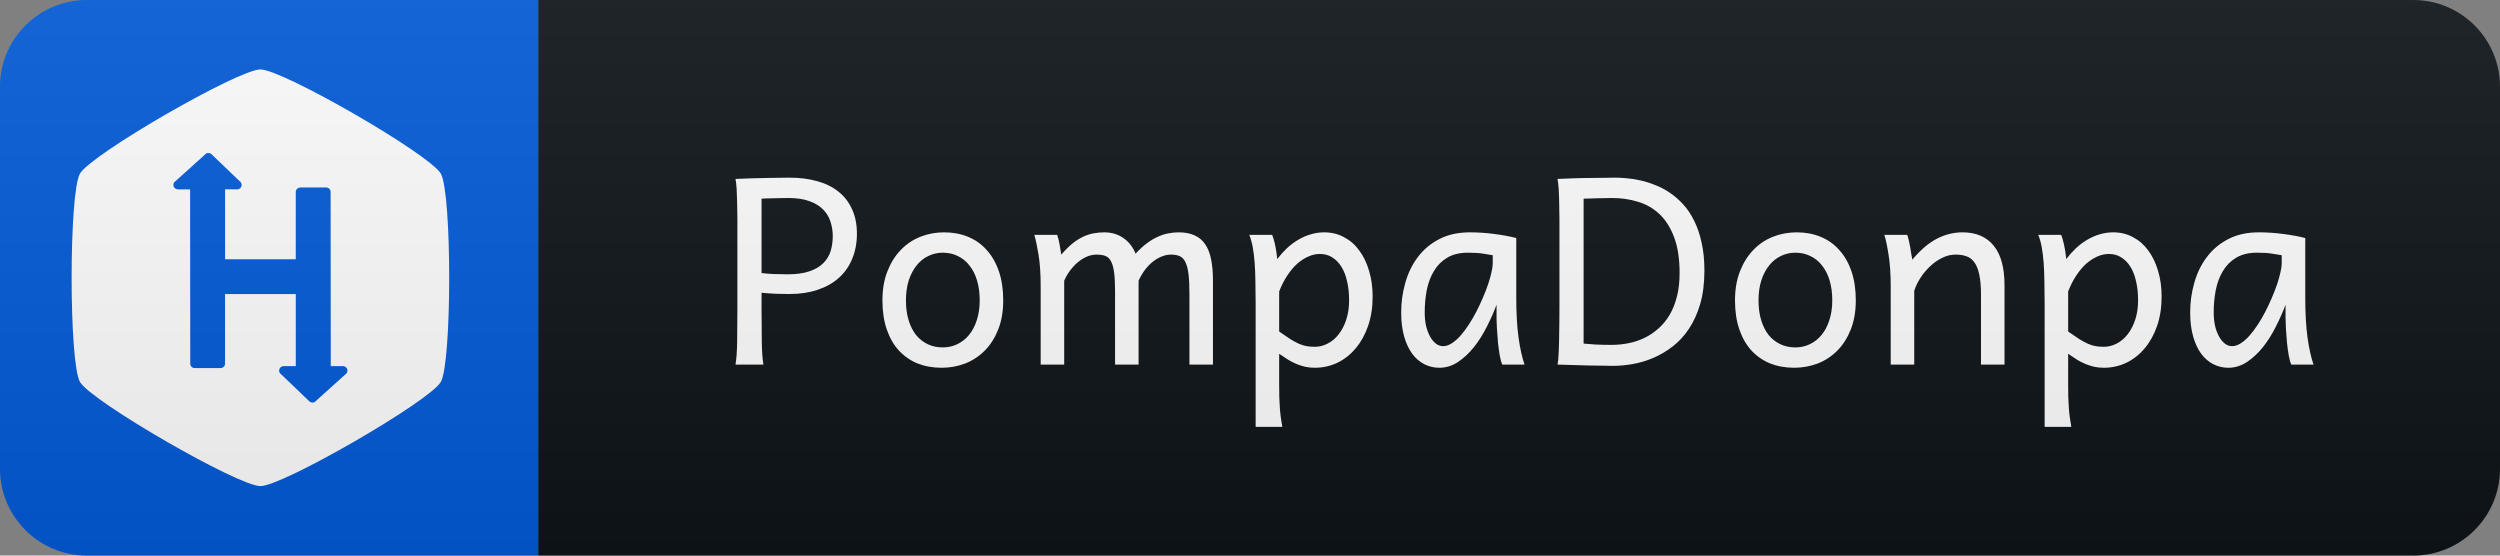 <svg width="144" height="32" viewBox="0 0 144 32" fill="none" xmlns="http://www.w3.org/2000/svg">
    <rect x="0" y="0" width="144" height="32" fill="#808080" stroke="none"/>
    <path d="M139 0H31V32H139C141.761 32 144 29.761 144 27V5C144 2.239 141.761 0 139 0Z" fill="#0F1418"/>
    <path d="M31 0H5C2.239 0 0 2.239 0 5V27C0 29.761 2.239 32 5 32H31V0Z" fill="#035BDA"/>
    <path d="M15 4C16.285 4 24.75 8.887 25.39 10C26.035 11.113 26.035 20.887 25.39 22C24.746 23.113 16.285 28 15 28C13.714 28 5.25 23.113 4.606 22C3.965 20.887 3.965 11.113 4.606 10C5.25 8.887 13.715 4 15 4ZM17.297 10.801C17.263 10.8 17.229 10.807 17.197 10.82C17.166 10.832 17.137 10.851 17.112 10.875C17.088 10.899 17.069 10.928 17.055 10.959C17.042 10.991 17.035 11.025 17.035 11.059V14.934H12.965V10.907H13.664C13.698 10.907 13.731 10.9 13.762 10.887C13.793 10.874 13.822 10.855 13.845 10.831C13.869 10.807 13.887 10.778 13.9 10.747C13.913 10.716 13.919 10.682 13.918 10.649C13.918 10.605 13.907 10.562 13.886 10.524C13.865 10.486 13.835 10.453 13.798 10.43L12.223 8.922C12.196 8.888 12.162 8.861 12.123 8.842C12.084 8.823 12.041 8.813 11.997 8.813C11.957 8.813 11.917 8.823 11.881 8.841C11.845 8.86 11.814 8.886 11.79 8.918L10.11 10.431C10.062 10.46 10.025 10.504 10.004 10.557C9.984 10.609 9.981 10.667 9.996 10.721C10.012 10.776 10.045 10.823 10.09 10.857C10.136 10.89 10.191 10.908 10.247 10.908H10.951L10.958 20.942C10.958 21.087 11.068 21.201 11.213 21.201H12.705C12.739 21.201 12.773 21.194 12.804 21.181C12.835 21.168 12.864 21.149 12.888 21.125C12.912 21.101 12.931 21.073 12.944 21.041C12.957 21.01 12.963 20.976 12.963 20.942V16.938H17.037V21.09H16.338C16.282 21.09 16.227 21.107 16.181 21.141C16.136 21.174 16.103 21.222 16.087 21.276C16.072 21.331 16.074 21.388 16.095 21.441C16.115 21.494 16.152 21.538 16.201 21.567L17.779 23.079C17.822 23.142 17.92 23.189 18.005 23.189C18.091 23.189 18.161 23.142 18.212 23.079L19.892 21.567C19.929 21.544 19.96 21.512 19.981 21.473C20.002 21.435 20.013 21.392 20.013 21.348C20.012 21.28 19.985 21.215 19.937 21.166C19.889 21.118 19.823 21.091 19.755 21.09H19.052L19.044 11.059C19.045 11.025 19.039 10.991 19.027 10.96C19.014 10.928 18.996 10.899 18.972 10.875C18.948 10.85 18.92 10.831 18.889 10.818C18.857 10.804 18.824 10.797 18.79 10.797H17.297V10.801Z" fill="white"/>
    <path d="M43.865 17.814C43.865 18.541 43.87 19.184 43.88 19.74C43.89 20.292 43.921 20.712 43.975 21H42.364C42.417 20.707 42.449 20.285 42.459 19.733C42.469 19.176 42.474 18.537 42.474 17.814V12.628C42.474 12.287 42.469 11.969 42.459 11.676C42.454 11.378 42.444 11.112 42.43 10.878C42.415 10.644 42.393 10.453 42.364 10.307C42.671 10.297 42.996 10.285 43.338 10.27C43.631 10.26 43.961 10.253 44.327 10.248C44.698 10.238 45.081 10.233 45.477 10.233C46.067 10.233 46.602 10.302 47.081 10.438C47.559 10.57 47.967 10.773 48.304 11.046C48.641 11.315 48.9 11.652 49.08 12.057C49.266 12.457 49.358 12.924 49.358 13.456C49.358 13.993 49.268 14.477 49.087 14.906C48.912 15.336 48.655 15.702 48.318 16.005C47.986 16.303 47.579 16.532 47.095 16.693C46.617 16.855 46.077 16.935 45.477 16.935C45.208 16.935 44.932 16.93 44.649 16.92C44.366 16.906 44.105 16.886 43.865 16.862V17.814ZM43.865 15.727C44.1 15.756 44.339 15.775 44.583 15.785C44.827 15.795 45.088 15.8 45.367 15.8C45.88 15.8 46.302 15.741 46.634 15.624C46.971 15.507 47.237 15.348 47.432 15.148C47.632 14.943 47.772 14.709 47.85 14.445C47.928 14.176 47.967 13.896 47.967 13.602C47.967 13.31 47.923 13.031 47.835 12.768C47.752 12.499 47.61 12.265 47.41 12.065C47.215 11.864 46.954 11.706 46.627 11.588C46.299 11.466 45.892 11.405 45.403 11.405C45.233 11.405 45.079 11.408 44.942 11.413C44.805 11.413 44.678 11.415 44.561 11.42C44.444 11.42 44.329 11.422 44.217 11.427C44.105 11.432 43.987 11.437 43.865 11.442V15.727ZM52.182 17.301C52.182 17.726 52.234 18.107 52.336 18.444C52.439 18.781 52.583 19.066 52.768 19.301C52.959 19.53 53.184 19.706 53.442 19.828C53.701 19.95 53.989 20.011 54.306 20.011C54.599 20.011 54.875 19.95 55.134 19.828C55.393 19.706 55.618 19.53 55.808 19.301C56.003 19.066 56.155 18.781 56.262 18.444C56.374 18.107 56.431 17.726 56.431 17.301C56.431 16.872 56.379 16.488 56.277 16.151C56.174 15.81 56.028 15.521 55.837 15.287C55.652 15.048 55.427 14.867 55.163 14.745C54.905 14.618 54.619 14.555 54.306 14.555C54.009 14.555 53.73 14.618 53.472 14.745C53.213 14.867 52.988 15.048 52.798 15.287C52.607 15.521 52.456 15.81 52.344 16.151C52.236 16.488 52.182 16.872 52.182 17.301ZM50.828 17.301C50.828 16.671 50.923 16.115 51.113 15.631C51.304 15.143 51.56 14.733 51.882 14.401C52.205 14.064 52.58 13.81 53.01 13.639C53.44 13.468 53.896 13.383 54.38 13.383C54.883 13.383 55.342 13.468 55.757 13.639C56.177 13.81 56.535 14.064 56.833 14.401C57.136 14.733 57.37 15.143 57.536 15.631C57.703 16.115 57.785 16.671 57.785 17.301C57.785 17.931 57.69 18.488 57.5 18.971C57.309 19.455 57.053 19.86 56.731 20.187C56.409 20.514 56.033 20.763 55.603 20.934C55.173 21.1 54.717 21.183 54.233 21.183C53.73 21.183 53.269 21.1 52.849 20.934C52.434 20.763 52.075 20.514 51.772 20.187C51.474 19.86 51.243 19.455 51.077 18.971C50.91 18.488 50.828 17.931 50.828 17.301ZM65.583 21H64.228V16.825C64.228 16.371 64.211 16.005 64.177 15.727C64.142 15.443 64.084 15.224 64.001 15.067C63.923 14.906 63.815 14.799 63.678 14.745C63.542 14.691 63.371 14.665 63.166 14.665C62.985 14.665 62.804 14.701 62.624 14.774C62.443 14.848 62.27 14.953 62.104 15.089C61.943 15.221 61.791 15.38 61.65 15.565C61.513 15.746 61.396 15.946 61.298 16.166V21H59.943V16.496C59.943 15.773 59.902 15.163 59.819 14.665C59.736 14.162 59.655 13.783 59.577 13.529H60.895C60.949 13.685 60.995 13.871 61.034 14.086C61.073 14.296 61.105 14.489 61.13 14.665C61.354 14.406 61.569 14.193 61.774 14.027C61.979 13.861 62.182 13.732 62.382 13.639C62.587 13.541 62.79 13.476 62.99 13.441C63.19 13.402 63.395 13.383 63.605 13.383C63.844 13.383 64.062 13.417 64.257 13.485C64.452 13.554 64.623 13.644 64.77 13.756C64.921 13.869 65.05 14.001 65.158 14.152C65.265 14.298 65.348 14.452 65.407 14.613C65.636 14.364 65.859 14.162 66.073 14.005C66.288 13.844 66.498 13.72 66.703 13.632C66.908 13.539 67.109 13.476 67.304 13.441C67.504 13.402 67.699 13.383 67.89 13.383C68.261 13.383 68.573 13.444 68.827 13.566C69.081 13.683 69.284 13.859 69.435 14.093C69.591 14.328 69.701 14.618 69.765 14.965C69.833 15.312 69.867 15.712 69.867 16.166V21H68.512V16.972C68.512 16.498 68.495 16.112 68.461 15.815C68.427 15.517 68.368 15.282 68.285 15.111C68.207 14.94 68.1 14.823 67.963 14.76C67.826 14.696 67.656 14.665 67.45 14.665C67.27 14.665 67.091 14.701 66.916 14.774C66.74 14.843 66.569 14.943 66.403 15.075C66.242 15.202 66.091 15.358 65.949 15.543C65.812 15.729 65.69 15.937 65.583 16.166V21ZM73.68 19.096C73.929 19.271 74.144 19.418 74.325 19.535C74.51 19.648 74.679 19.738 74.83 19.806C74.981 19.87 75.126 19.914 75.262 19.938C75.404 19.962 75.56 19.975 75.731 19.975C75.99 19.975 76.236 19.914 76.471 19.791C76.71 19.669 76.92 19.494 77.101 19.264C77.286 19.03 77.433 18.749 77.54 18.422C77.652 18.09 77.709 17.716 77.709 17.301C77.709 16.896 77.669 16.53 77.591 16.203C77.518 15.871 77.408 15.59 77.262 15.36C77.115 15.126 76.937 14.945 76.727 14.818C76.522 14.691 76.288 14.628 76.024 14.628C75.814 14.628 75.599 14.674 75.379 14.767C75.16 14.86 74.945 14.997 74.735 15.177C74.53 15.358 74.337 15.585 74.156 15.858C73.976 16.127 73.817 16.437 73.68 16.789V19.096ZM73.277 13.529C73.331 13.656 73.385 13.837 73.439 14.071C73.492 14.301 73.536 14.584 73.57 14.921C73.741 14.696 73.927 14.489 74.127 14.298C74.332 14.108 74.547 13.947 74.772 13.815C75.001 13.678 75.24 13.573 75.489 13.5C75.743 13.422 76.007 13.383 76.28 13.383C76.695 13.383 77.074 13.476 77.415 13.661C77.762 13.842 78.055 14.098 78.294 14.43C78.539 14.757 78.727 15.148 78.858 15.602C78.995 16.051 79.064 16.544 79.064 17.081C79.064 17.706 78.976 18.273 78.8 18.781C78.624 19.284 78.385 19.713 78.082 20.07C77.784 20.426 77.433 20.702 77.027 20.898C76.622 21.088 76.19 21.183 75.731 21.183C75.536 21.183 75.35 21.164 75.174 21.125C75.003 21.085 74.835 21.032 74.669 20.963C74.508 20.895 74.347 20.812 74.186 20.714C74.024 20.612 73.856 20.5 73.68 20.377V22.099C73.68 22.392 73.683 22.655 73.688 22.89C73.697 23.129 73.71 23.349 73.724 23.549C73.739 23.749 73.758 23.932 73.783 24.098C73.807 24.269 73.834 24.433 73.863 24.589H72.325V17.448C72.325 16.994 72.32 16.574 72.311 16.188C72.306 15.797 72.291 15.441 72.267 15.119C72.242 14.791 72.206 14.496 72.157 14.232C72.108 13.969 72.042 13.734 71.959 13.529H73.277ZM85.982 14.701C85.86 14.677 85.681 14.648 85.447 14.613C85.218 14.574 84.92 14.555 84.554 14.555C84.075 14.555 83.675 14.652 83.352 14.848C83.035 15.038 82.781 15.294 82.591 15.617C82.4 15.934 82.263 16.3 82.18 16.715C82.102 17.13 82.063 17.558 82.063 17.997C82.063 18.28 82.09 18.541 82.144 18.781C82.203 19.015 82.281 19.22 82.378 19.396C82.476 19.567 82.588 19.701 82.715 19.799C82.842 19.892 82.979 19.938 83.125 19.938C83.287 19.938 83.45 19.884 83.616 19.777C83.787 19.669 83.953 19.525 84.114 19.345C84.28 19.159 84.441 18.947 84.597 18.707C84.754 18.468 84.9 18.217 85.037 17.953C85.174 17.685 85.301 17.414 85.418 17.14C85.535 16.867 85.635 16.608 85.718 16.364C85.801 16.115 85.865 15.888 85.909 15.683C85.957 15.477 85.982 15.309 85.982 15.177V14.701ZM86.531 21C86.477 20.883 86.429 20.707 86.385 20.473C86.346 20.238 86.311 19.987 86.282 19.718C86.258 19.445 86.238 19.179 86.224 18.92C86.209 18.661 86.201 18.451 86.201 18.29V17.558C86.045 17.973 85.857 18.395 85.638 18.825C85.423 19.254 85.176 19.645 84.898 19.997C84.62 20.343 84.312 20.629 83.975 20.854C83.643 21.073 83.287 21.183 82.906 21.183C82.598 21.183 82.31 21.115 82.041 20.978C81.773 20.841 81.538 20.639 81.338 20.37C81.143 20.102 80.989 19.77 80.877 19.374C80.764 18.974 80.708 18.515 80.708 17.997C80.708 17.416 80.787 16.85 80.943 16.298C81.099 15.741 81.338 15.248 81.66 14.818C81.983 14.384 82.393 14.037 82.891 13.778C83.389 13.515 83.98 13.383 84.663 13.383C85.137 13.383 85.608 13.415 86.077 13.478C86.546 13.537 86.966 13.615 87.337 13.712V17.118C87.337 18.041 87.381 18.817 87.469 19.447C87.556 20.072 87.671 20.59 87.813 21H86.531ZM89.824 17.668V12.628C89.824 12.287 89.819 11.969 89.809 11.676C89.804 11.378 89.795 11.112 89.78 10.878C89.765 10.644 89.743 10.453 89.714 10.307C89.817 10.302 89.946 10.297 90.102 10.292C90.263 10.282 90.439 10.275 90.63 10.27C90.825 10.265 91.028 10.26 91.237 10.255C91.452 10.251 91.665 10.248 91.875 10.248C92.09 10.243 92.297 10.241 92.497 10.241C92.697 10.236 92.88 10.233 93.046 10.233C93.242 10.233 93.464 10.246 93.713 10.27C93.967 10.29 94.231 10.331 94.504 10.395C94.782 10.458 95.066 10.548 95.354 10.665C95.647 10.778 95.927 10.927 96.196 11.112C96.469 11.298 96.726 11.523 96.965 11.786C97.204 12.05 97.412 12.362 97.588 12.724C97.768 13.085 97.91 13.502 98.012 13.976C98.12 14.445 98.174 14.979 98.174 15.58C98.174 16.308 98.093 16.95 97.932 17.506C97.771 18.058 97.553 18.537 97.28 18.942C97.011 19.347 96.699 19.686 96.342 19.96C95.986 20.233 95.612 20.453 95.222 20.619C94.831 20.785 94.436 20.902 94.035 20.971C93.635 21.039 93.257 21.073 92.9 21.073C92.783 21.073 92.646 21.071 92.49 21.066C92.338 21.066 92.177 21.064 92.007 21.059C91.836 21.059 91.66 21.056 91.479 21.051C91.299 21.046 91.123 21.041 90.952 21.037C90.551 21.027 90.139 21.015 89.714 21C89.743 20.854 89.763 20.666 89.773 20.436C89.787 20.206 89.797 19.948 89.802 19.66C89.812 19.372 89.817 19.059 89.817 18.722C89.821 18.38 89.824 18.029 89.824 17.668ZM91.216 19.791C91.386 19.806 91.609 19.823 91.882 19.843C92.16 19.857 92.475 19.865 92.827 19.865C93.154 19.865 93.476 19.833 93.794 19.77C94.116 19.706 94.421 19.606 94.709 19.469C95.002 19.328 95.273 19.147 95.522 18.927C95.771 18.707 95.986 18.446 96.167 18.144C96.347 17.836 96.489 17.482 96.591 17.081C96.694 16.681 96.745 16.23 96.745 15.727C96.745 14.906 96.64 14.22 96.43 13.668C96.225 13.117 95.947 12.675 95.595 12.343C95.244 12.006 94.831 11.767 94.358 11.625C93.889 11.479 93.391 11.405 92.863 11.405C92.741 11.405 92.605 11.408 92.453 11.413C92.302 11.413 92.148 11.415 91.992 11.42C91.841 11.425 91.696 11.43 91.56 11.435C91.423 11.435 91.308 11.437 91.216 11.442V19.791ZM101.291 17.301C101.291 17.726 101.342 18.107 101.444 18.444C101.547 18.781 101.691 19.066 101.876 19.301C102.067 19.53 102.291 19.706 102.55 19.828C102.809 19.95 103.097 20.011 103.415 20.011C103.708 20.011 103.983 19.95 104.242 19.828C104.501 19.706 104.726 19.53 104.916 19.301C105.111 19.066 105.263 18.781 105.37 18.444C105.482 18.107 105.539 17.726 105.539 17.301C105.539 16.872 105.487 16.488 105.385 16.151C105.282 15.81 105.136 15.521 104.945 15.287C104.76 15.048 104.535 14.867 104.271 14.745C104.013 14.618 103.727 14.555 103.415 14.555C103.117 14.555 102.838 14.618 102.58 14.745C102.321 14.867 102.096 15.048 101.906 15.287C101.715 15.521 101.564 15.81 101.452 16.151C101.344 16.488 101.291 16.872 101.291 17.301ZM99.936 17.301C99.936 16.671 100.031 16.115 100.221 15.631C100.412 15.143 100.668 14.733 100.99 14.401C101.312 14.064 101.688 13.81 102.118 13.639C102.548 13.468 103.004 13.383 103.488 13.383C103.991 13.383 104.45 13.468 104.865 13.639C105.285 13.81 105.644 14.064 105.941 14.401C106.244 14.733 106.479 15.143 106.645 15.631C106.811 16.115 106.894 16.671 106.894 17.301C106.894 17.931 106.798 18.488 106.608 18.971C106.417 19.455 106.161 19.86 105.839 20.187C105.517 20.514 105.141 20.763 104.711 20.934C104.281 21.1 103.825 21.183 103.341 21.183C102.838 21.183 102.377 21.1 101.957 20.934C101.542 20.763 101.183 20.514 100.88 20.187C100.583 19.86 100.351 19.455 100.185 18.971C100.019 18.488 99.936 17.931 99.936 17.301ZM114.105 21V16.972C114.105 16.513 114.073 16.134 114.01 15.836C113.951 15.539 113.861 15.304 113.739 15.133C113.621 14.957 113.47 14.835 113.284 14.767C113.104 14.699 112.889 14.665 112.64 14.665C112.376 14.665 112.117 14.728 111.864 14.855C111.615 14.977 111.385 15.138 111.175 15.338C110.965 15.534 110.78 15.756 110.618 16.005C110.457 16.254 110.338 16.503 110.26 16.752V21H108.905V16.496C108.905 15.773 108.863 15.163 108.78 14.665C108.702 14.162 108.621 13.783 108.538 13.529H109.857C109.886 13.607 109.915 13.71 109.945 13.837C109.974 13.959 110.001 14.088 110.025 14.225C110.05 14.362 110.072 14.496 110.091 14.628L110.15 14.957C110.614 14.401 111.082 14.001 111.556 13.756C112.03 13.507 112.525 13.383 113.043 13.383C113.824 13.383 114.422 13.639 114.837 14.152C115.252 14.66 115.46 15.416 115.46 16.422V21H114.105ZM119.126 19.096C119.375 19.271 119.59 19.418 119.771 19.535C119.956 19.648 120.125 19.738 120.276 19.806C120.427 19.87 120.571 19.914 120.708 19.938C120.85 19.962 121.006 19.975 121.177 19.975C121.436 19.975 121.682 19.914 121.917 19.791C122.156 19.669 122.366 19.494 122.547 19.264C122.732 19.03 122.879 18.749 122.986 18.422C123.098 18.09 123.154 17.716 123.154 17.301C123.154 16.896 123.115 16.53 123.037 16.203C122.964 15.871 122.854 15.59 122.708 15.36C122.561 15.126 122.383 14.945 122.173 14.818C121.968 14.691 121.734 14.628 121.47 14.628C121.26 14.628 121.045 14.674 120.825 14.767C120.606 14.86 120.391 14.997 120.181 15.177C119.976 15.358 119.783 15.585 119.602 15.858C119.422 16.127 119.263 16.437 119.126 16.789V19.096ZM118.723 13.529C118.777 13.656 118.831 13.837 118.884 14.071C118.938 14.301 118.982 14.584 119.016 14.921C119.187 14.696 119.373 14.489 119.573 14.298C119.778 14.108 119.993 13.947 120.217 13.815C120.447 13.678 120.686 13.573 120.935 13.5C121.189 13.422 121.453 13.383 121.726 13.383C122.141 13.383 122.52 13.476 122.861 13.661C123.208 13.842 123.501 14.098 123.74 14.43C123.984 14.757 124.172 15.148 124.304 15.602C124.441 16.051 124.509 16.544 124.509 17.081C124.509 17.706 124.422 18.273 124.246 18.781C124.07 19.284 123.831 19.713 123.528 20.07C123.23 20.426 122.879 20.702 122.473 20.898C122.068 21.088 121.636 21.183 121.177 21.183C120.982 21.183 120.796 21.164 120.62 21.125C120.449 21.085 120.281 21.032 120.115 20.963C119.954 20.895 119.793 20.812 119.631 20.714C119.47 20.612 119.302 20.5 119.126 20.377V22.099C119.126 22.392 119.129 22.655 119.133 22.89C119.143 23.129 119.155 23.349 119.17 23.549C119.185 23.749 119.204 23.932 119.229 24.098C119.253 24.269 119.28 24.433 119.309 24.589H117.771V17.448C117.771 16.994 117.766 16.574 117.756 16.188C117.752 15.797 117.737 15.441 117.713 15.119C117.688 14.791 117.651 14.496 117.603 14.232C117.554 13.969 117.488 13.734 117.405 13.529H118.723ZM131.428 14.701C131.306 14.677 131.127 14.648 130.893 14.613C130.664 14.574 130.366 14.555 129.999 14.555C129.521 14.555 129.121 14.652 128.798 14.848C128.481 15.038 128.227 15.294 128.037 15.617C127.846 15.934 127.709 16.3 127.626 16.715C127.548 17.13 127.509 17.558 127.509 17.997C127.509 18.28 127.536 18.541 127.59 18.781C127.648 19.015 127.727 19.22 127.824 19.396C127.922 19.567 128.034 19.701 128.161 19.799C128.288 19.892 128.425 19.938 128.571 19.938C128.732 19.938 128.896 19.884 129.062 19.777C129.233 19.669 129.399 19.525 129.56 19.345C129.726 19.159 129.887 18.947 130.043 18.707C130.2 18.468 130.346 18.217 130.483 17.953C130.62 17.685 130.747 17.414 130.864 17.14C130.981 16.867 131.081 16.608 131.164 16.364C131.247 16.115 131.31 15.888 131.354 15.683C131.403 15.477 131.428 15.309 131.428 15.177V14.701ZM131.977 21C131.923 20.883 131.874 20.707 131.831 20.473C131.791 20.238 131.757 19.987 131.728 19.718C131.704 19.445 131.684 19.179 131.669 18.92C131.655 18.661 131.647 18.451 131.647 18.29V17.558C131.491 17.973 131.303 18.395 131.083 18.825C130.869 19.254 130.622 19.645 130.344 19.997C130.065 20.343 129.758 20.629 129.421 20.854C129.089 21.073 128.732 21.183 128.352 21.183C128.044 21.183 127.756 21.115 127.487 20.978C127.219 20.841 126.984 20.639 126.784 20.37C126.589 20.102 126.435 19.77 126.323 19.374C126.21 18.974 126.154 18.515 126.154 17.997C126.154 17.416 126.232 16.85 126.389 16.298C126.545 15.741 126.784 15.248 127.106 14.818C127.429 14.384 127.839 14.037 128.337 13.778C128.835 13.515 129.426 13.383 130.109 13.383C130.583 13.383 131.054 13.415 131.523 13.478C131.992 13.537 132.412 13.615 132.783 13.712V17.118C132.783 18.041 132.827 18.817 132.914 19.447C133.002 20.072 133.117 20.59 133.259 21H131.977Z" fill="white"/>
    <path d="M139 0H5C2.239 0 0 2.239 0 5V27C0 29.761 2.239 32 5 32H139C141.761 32 144 29.761 144 27V5C144 2.239 141.761 0 139 0Z" fill="url(#paint0_linear_49_20)"/>
    <defs>
    <linearGradient id="paint0_linear_49_20" x1="0" y1="0" x2="0" y2="32" gradientUnits="userSpaceOnUse">
    <stop stop-color="#BBBBBB" stop-opacity="0.1"/>
    <stop offset="1" stop-opacity="0.1"/>
    </linearGradient>
    </defs>
    </svg>
    